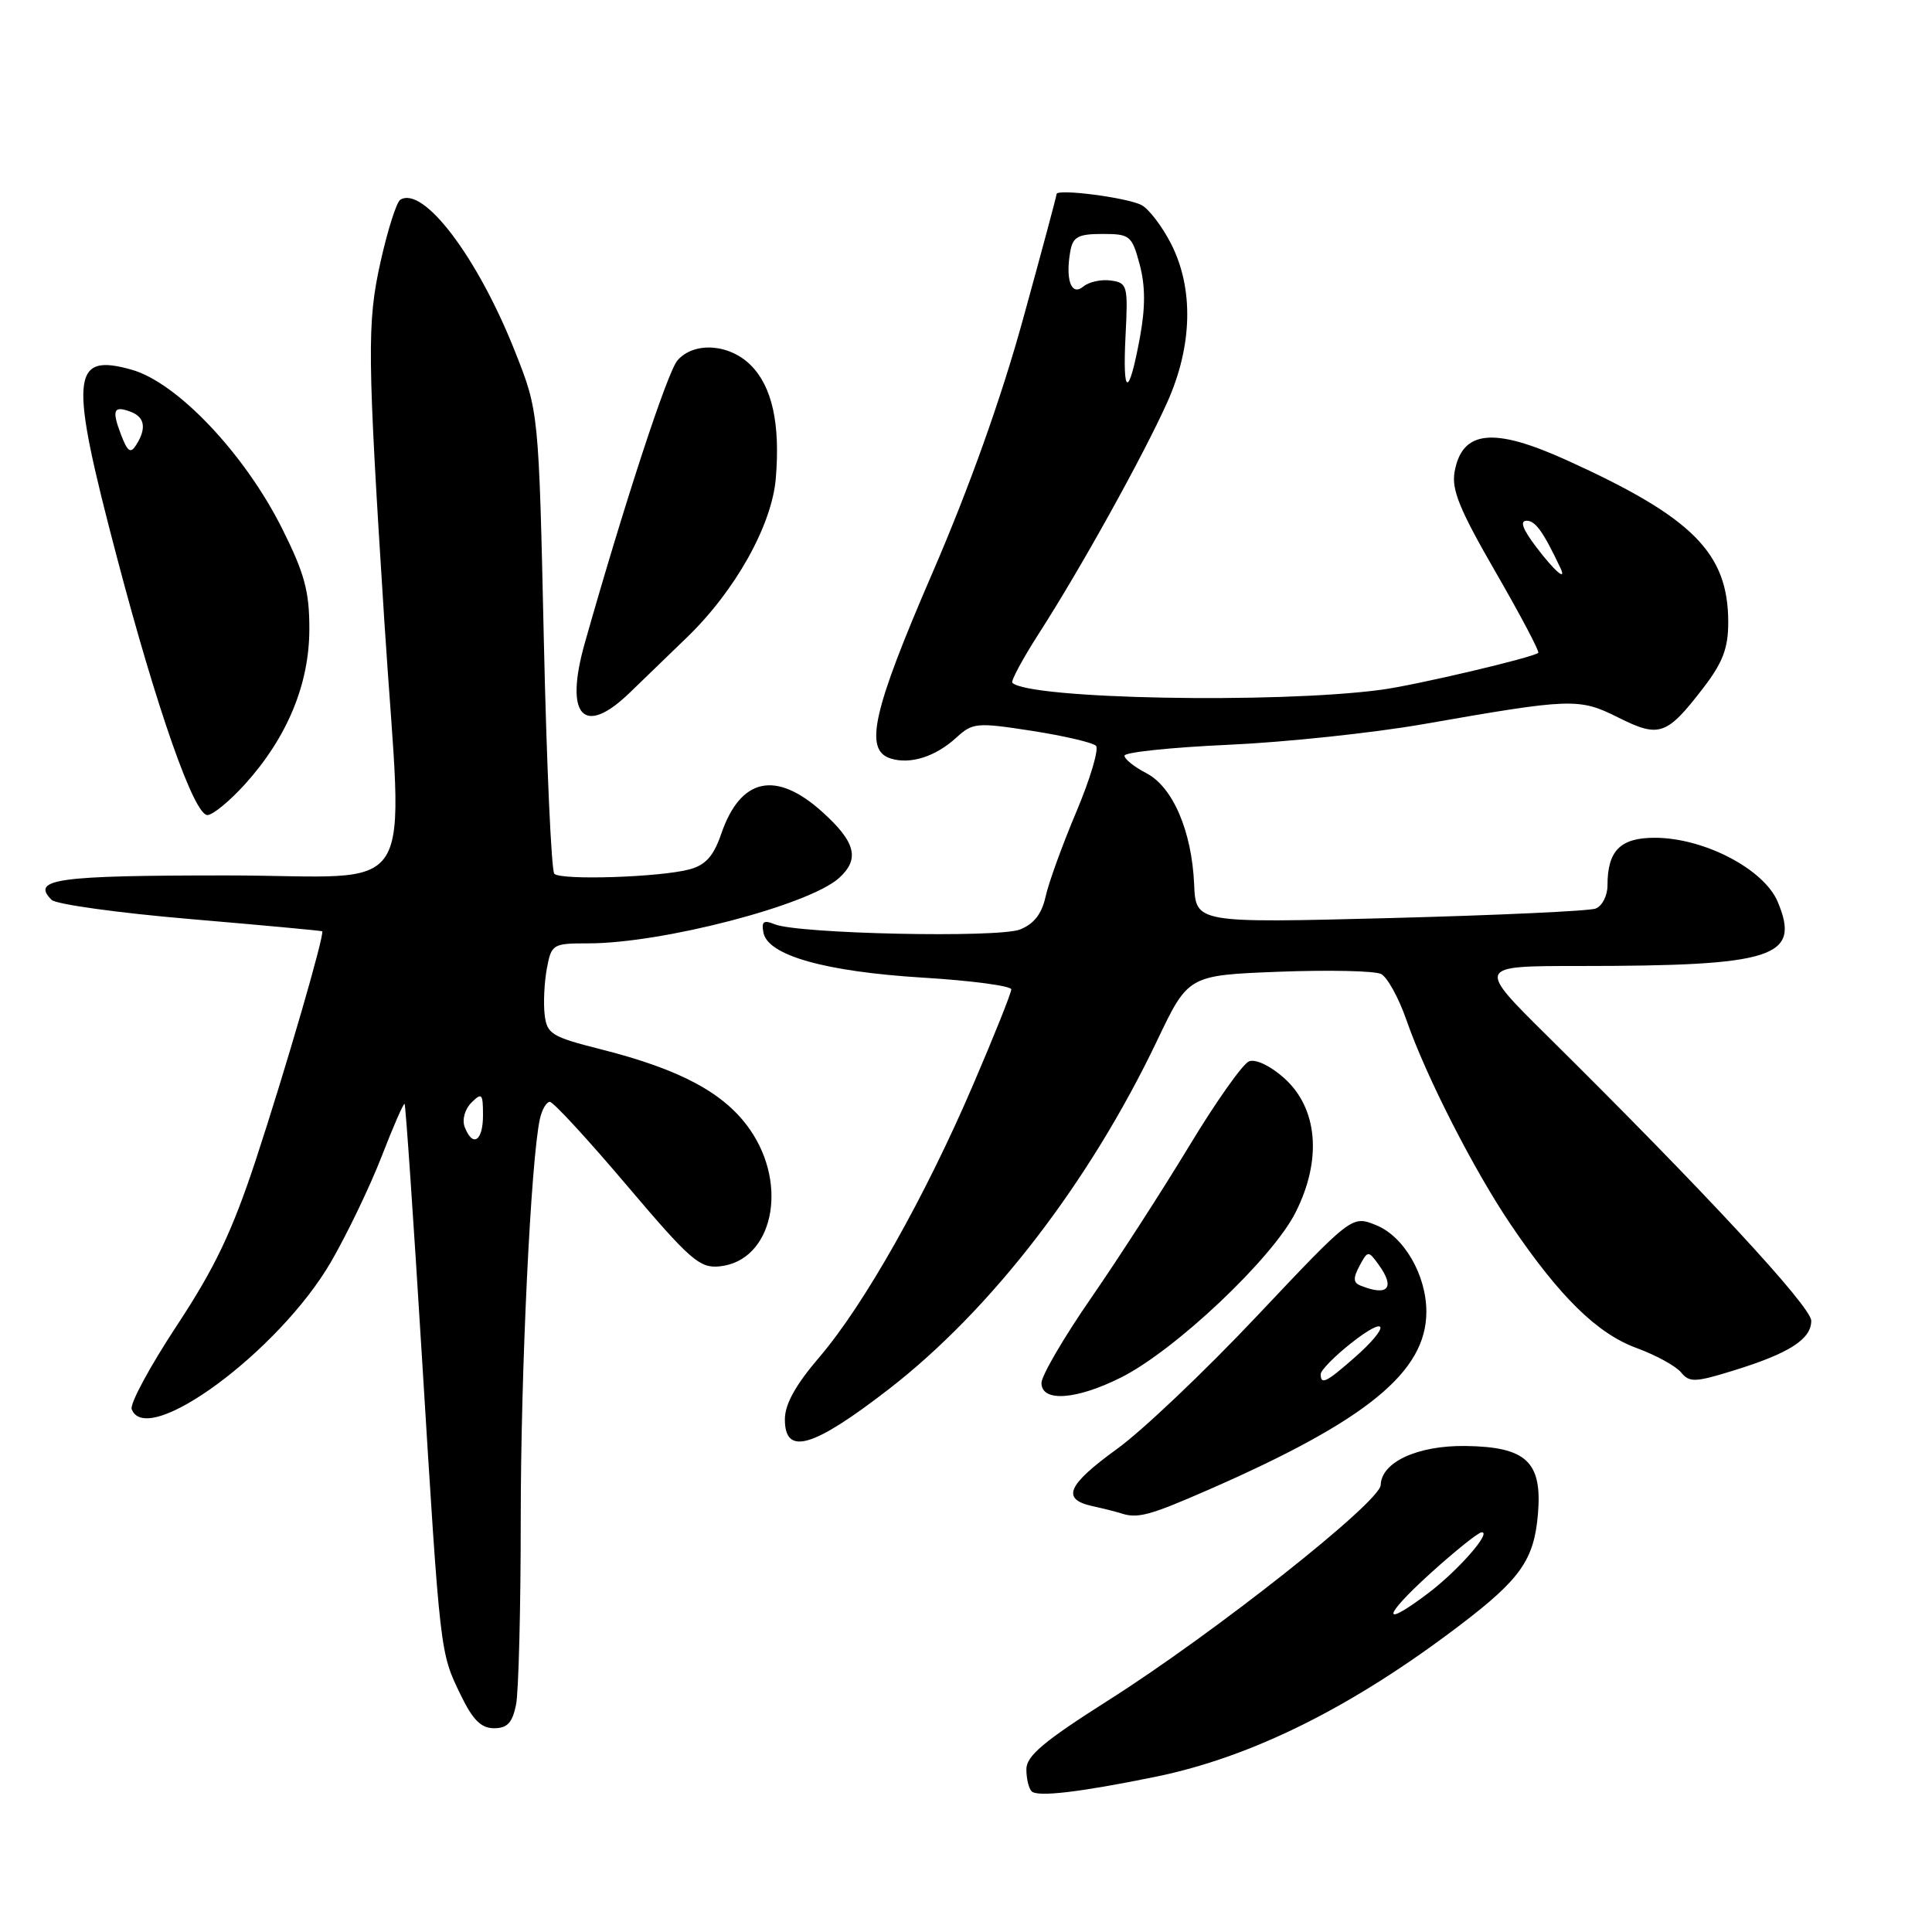 <?xml version="1.0" encoding="UTF-8" standalone="no"?>
<!DOCTYPE svg PUBLIC "-//W3C//DTD SVG 1.1//EN" "http://www.w3.org/Graphics/SVG/1.1/DTD/svg11.dtd" >
<svg xmlns="http://www.w3.org/2000/svg" xmlns:xlink="http://www.w3.org/1999/xlink" version="1.1" viewBox="0 0 256 256">
 <g >
 <path fill="currentColor"
d=" M 153.08 235.44 C 165.87 232.83 179.21 226.19 193.48 215.32 C 201.50 209.22 203.28 206.67 203.79 200.57 C 204.36 193.69 202.24 191.71 194.18 191.60 C 187.84 191.52 183.04 193.73 182.95 196.77 C 182.89 199.02 160.79 216.48 146.80 225.34 C 138.32 230.72 136.00 232.67 136.00 234.43 C 136.00 235.66 136.31 236.98 136.70 237.36 C 137.47 238.14 143.08 237.48 153.08 235.44 Z  M 68.38 225.88 C 68.72 224.16 69.00 213.10 69.00 201.31 C 69.00 181.67 70.34 153.72 71.54 148.25 C 71.82 147.01 72.41 146.00 72.86 146.00 C 73.31 146.00 77.89 150.97 83.04 157.05 C 91.46 166.98 92.71 168.07 95.35 167.80 C 102.35 167.09 104.56 157.14 99.37 149.67 C 96.02 144.85 90.22 141.72 79.63 139.04 C 73.10 137.39 72.47 137.01 72.17 134.46 C 71.99 132.93 72.12 130.18 72.46 128.34 C 73.07 125.10 73.23 125.00 77.96 125.00 C 87.77 125.00 107.21 119.93 111.18 116.34 C 113.95 113.83 113.39 111.59 109.00 107.62 C 102.82 102.03 98.13 103.04 95.57 110.48 C 94.55 113.45 93.50 114.62 91.35 115.20 C 87.46 116.24 74.34 116.67 73.45 115.78 C 73.06 115.39 72.43 101.44 72.06 84.78 C 71.39 54.50 71.39 54.50 68.21 46.50 C 63.27 34.05 56.10 24.58 53.04 26.47 C 52.54 26.78 51.36 30.49 50.42 34.71 C 48.62 42.81 48.66 46.85 50.94 82.50 C 53.36 120.23 56.00 116.00 30.05 116.00 C 7.47 116.00 4.07 116.47 6.84 119.24 C 7.42 119.82 15.68 120.97 25.20 121.78 C 34.71 122.59 42.59 123.32 42.69 123.40 C 43.07 123.69 37.81 141.80 33.90 153.68 C 30.75 163.22 28.48 167.98 23.42 175.66 C 19.87 181.05 17.18 186.03 17.45 186.73 C 19.46 191.98 37.00 179.02 43.85 167.22 C 45.99 163.53 49.01 157.24 50.56 153.26 C 52.10 149.28 53.47 146.14 53.61 146.28 C 53.75 146.41 54.79 161.60 55.92 180.01 C 58.35 219.40 58.29 218.90 61.04 224.58 C 62.64 227.89 63.75 229.00 65.46 229.00 C 67.22 229.00 67.89 228.28 68.38 225.88 Z  M 160.20 197.37 C 181.13 188.21 189.00 181.77 189.00 173.82 C 189.00 168.93 186.02 163.81 182.32 162.33 C 179.14 161.05 179.14 161.05 166.62 174.31 C 159.74 181.61 151.39 189.55 148.05 191.96 C 141.40 196.78 140.59 198.65 144.75 199.57 C 146.26 199.90 147.95 200.33 148.50 200.51 C 150.73 201.25 152.25 200.85 160.20 197.37 Z  M 117.73 184.10 C 131.34 173.58 144.34 156.70 153.33 137.87 C 157.45 129.23 157.45 129.23 169.47 128.76 C 176.09 128.51 182.18 128.64 183.00 129.06 C 183.82 129.47 185.34 132.22 186.36 135.16 C 188.95 142.62 195.34 155.14 200.26 162.38 C 206.69 171.86 211.65 176.71 216.83 178.61 C 219.40 179.55 222.06 181.01 222.74 181.84 C 223.86 183.21 224.61 183.18 229.74 181.59 C 237.09 179.32 240.00 177.45 240.00 175.01 C 240.00 173.14 225.73 157.74 205.08 137.32 C 195.66 128.00 195.66 128.00 209.18 128.00 C 235.12 128.00 238.64 126.86 235.56 119.50 C 233.75 115.17 225.81 111.02 219.29 111.01 C 214.70 111.00 213.00 112.71 213.00 117.33 C 213.00 118.68 212.30 120.06 211.43 120.39 C 210.57 120.72 198.30 121.28 184.16 121.65 C 158.45 122.31 158.45 122.31 158.23 117.18 C 157.92 110.11 155.40 104.26 151.88 102.44 C 150.29 101.62 149.00 100.58 149.00 100.13 C 149.00 99.68 155.19 99.03 162.75 98.69 C 170.31 98.35 181.90 97.12 188.50 95.97 C 208.33 92.50 209.22 92.47 214.46 95.09 C 219.89 97.80 220.85 97.46 225.75 91.08 C 228.28 87.78 229.00 85.87 229.00 82.46 C 229.00 73.26 224.30 68.55 207.58 60.97 C 197.90 56.58 193.76 56.99 192.75 62.47 C 192.30 64.85 193.38 67.50 198.18 75.81 C 201.47 81.51 204.01 86.32 203.83 86.50 C 203.22 87.11 187.55 90.80 183.00 91.40 C 169.08 93.26 136.30 92.63 134.14 90.47 C 133.91 90.25 135.54 87.23 137.76 83.78 C 143.24 75.25 151.48 60.40 154.66 53.32 C 158.02 45.84 158.20 38.22 155.16 32.28 C 153.97 29.96 152.21 27.66 151.25 27.17 C 149.32 26.17 140.00 24.97 140.00 25.72 C 140.00 25.97 137.99 33.46 135.54 42.34 C 132.67 52.77 128.41 64.69 123.54 75.94 C 115.63 94.23 114.47 99.38 118.00 100.50 C 120.62 101.33 123.96 100.27 126.75 97.71 C 128.89 95.76 129.43 95.71 136.73 96.84 C 140.97 97.50 144.79 98.39 145.22 98.82 C 145.64 99.24 144.47 103.18 142.62 107.57 C 140.77 111.95 138.93 117.02 138.54 118.83 C 138.04 121.10 136.99 122.44 135.16 123.16 C 132.24 124.31 105.76 123.74 102.65 122.47 C 101.19 121.87 100.87 122.10 101.16 123.58 C 101.74 126.60 109.32 128.74 122.25 129.54 C 128.71 129.93 134.00 130.64 134.00 131.10 C 134.00 131.57 131.73 137.25 128.95 143.72 C 122.60 158.55 114.48 172.93 108.57 179.83 C 105.41 183.52 104.00 186.06 104.00 188.08 C 104.00 192.93 107.69 191.86 117.73 184.10 Z  M 148.55 182.52 C 155.72 178.92 168.57 166.78 171.65 160.69 C 175.21 153.68 174.63 146.84 170.14 142.84 C 168.34 141.23 166.39 140.30 165.51 140.63 C 164.68 140.95 161.11 146.00 157.57 151.86 C 154.03 157.71 148.18 166.78 144.57 172.00 C 140.96 177.22 138.00 182.29 138.00 183.25 C 138.00 185.82 142.62 185.50 148.55 182.52 Z  M 32.48 103.89 C 38.05 97.72 40.98 90.67 40.99 83.38 C 41.00 78.35 40.36 76.00 37.39 70.05 C 32.42 60.12 23.47 50.67 17.42 48.98 C 9.40 46.73 9.16 49.81 15.46 73.72 C 20.78 93.96 25.71 108.00 27.48 108.00 C 28.19 108.00 30.44 106.15 32.48 103.89 Z  M 83.48 91.75 C 85.32 89.96 88.69 86.70 90.98 84.50 C 97.41 78.31 102.29 69.60 102.80 63.36 C 103.40 56.13 102.31 51.22 99.48 48.39 C 96.64 45.55 91.97 45.24 89.77 47.75 C 88.44 49.27 82.71 66.77 77.48 85.24 C 74.75 94.91 77.34 97.72 83.48 91.75 Z  M 189.50 208.51 C 192.80 205.52 195.87 203.06 196.32 203.04 C 197.71 202.97 193.22 208.10 189.25 211.10 C 182.98 215.85 183.13 214.29 189.50 208.51 Z  M 61.57 149.32 C 61.21 148.37 61.59 146.98 62.46 146.11 C 63.85 144.73 64.00 144.89 64.00 147.79 C 64.00 151.22 62.63 152.09 61.57 149.32 Z  M 175.00 182.08 C 175.00 181.58 176.80 179.74 179.00 178.00 C 183.94 174.09 184.32 175.63 179.47 179.90 C 175.71 183.20 175.00 183.54 175.00 182.08 Z  M 180.26 170.34 C 179.31 169.96 179.28 169.34 180.14 167.74 C 181.23 165.70 181.31 165.70 182.63 167.51 C 184.93 170.65 183.94 171.83 180.26 170.34 Z  M 203.57 72.50 C 201.77 70.14 201.35 69.00 202.28 69.00 C 203.45 69.00 204.47 70.42 206.76 75.25 C 207.64 77.11 206.00 75.70 203.57 72.50 Z  M 149.14 44.50 C 149.48 37.83 149.39 37.48 147.19 37.17 C 145.93 36.99 144.28 37.35 143.53 37.98 C 141.95 39.29 141.14 37.05 141.83 33.25 C 142.17 31.38 142.88 31.00 146.08 31.00 C 149.72 31.00 149.98 31.21 151.01 35.03 C 151.77 37.87 151.78 40.71 151.05 44.69 C 149.56 52.73 148.73 52.65 149.14 44.50 Z  M 16.03 57.58 C 14.78 54.30 15.05 53.70 17.36 54.58 C 19.19 55.29 19.43 56.78 18.04 58.97 C 17.30 60.14 16.90 59.86 16.03 57.58 Z "/>
</g>
</svg>